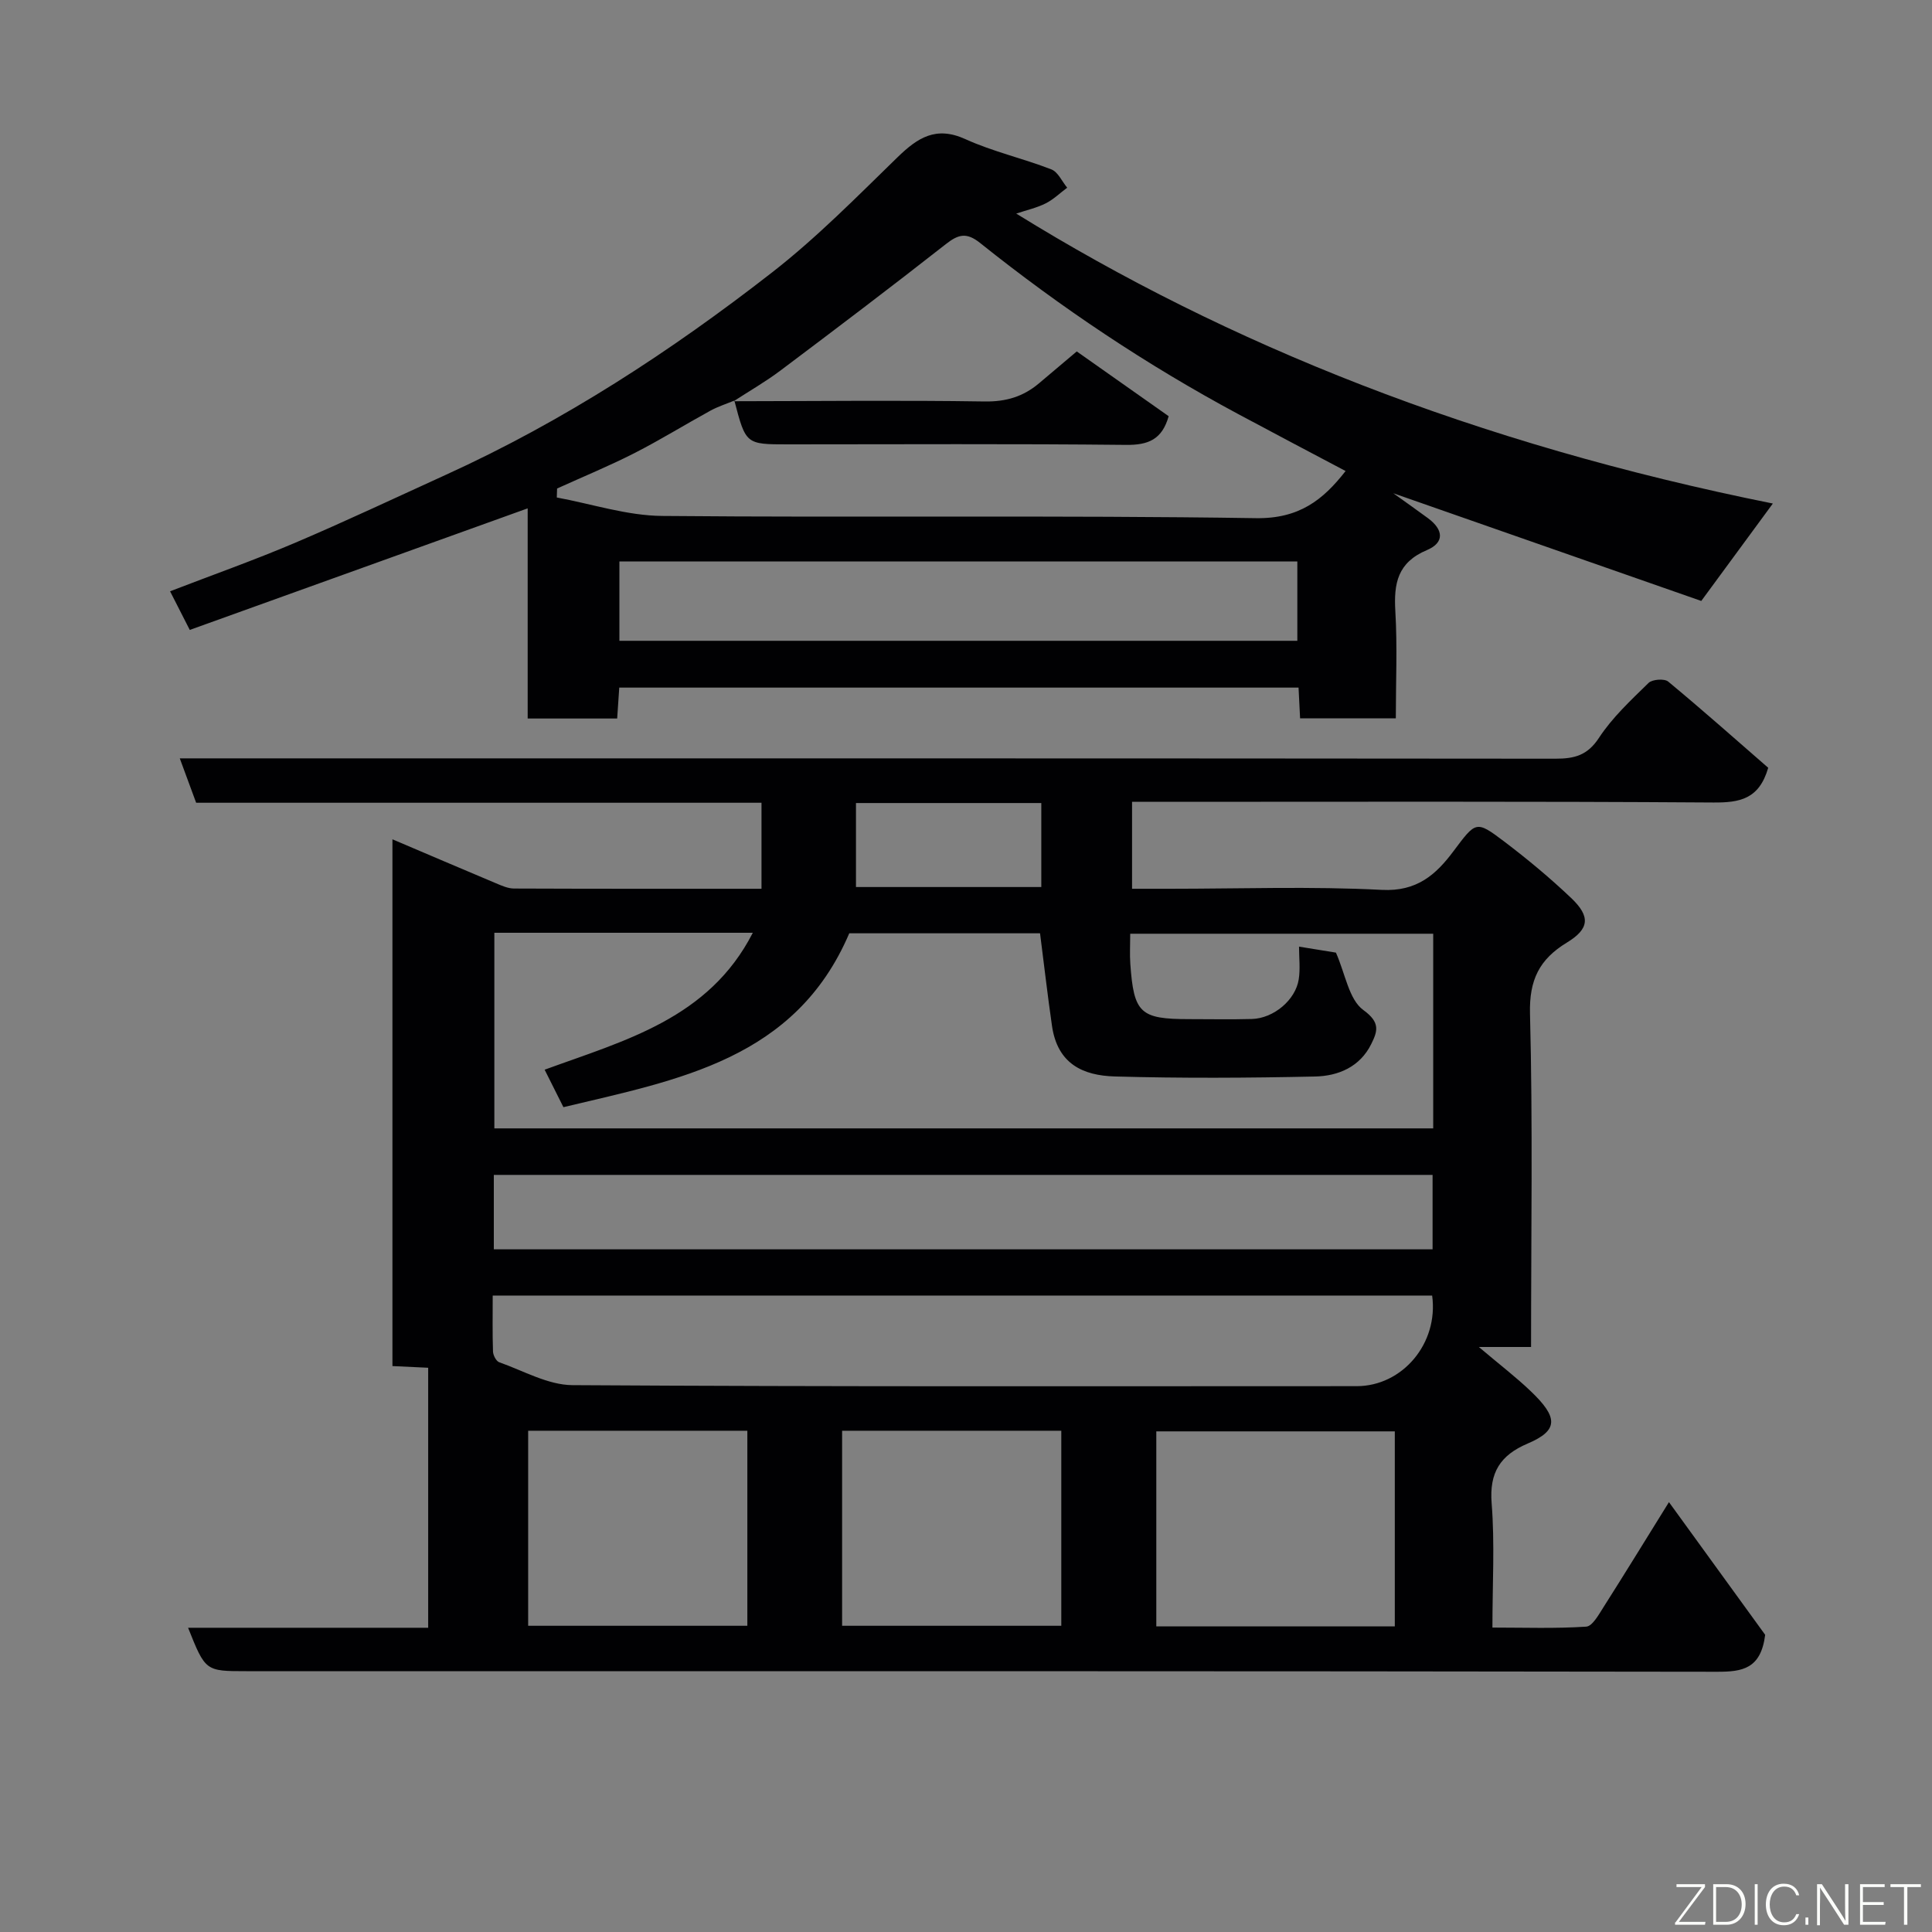 <svg enable-background="new 0 0 400 400" viewBox="0 0 400 400" xmlns="http://www.w3.org/2000/svg"><rect x="0" y="0" width="400" height="400" fill="#808080" stroke="none"/><path d="m38.94 337.01h49.71c0-18 0-35.72 0-53.83-2.41-.12-4.81-.23-7.4-.35 0-36.38 0-72.44 0-109.06 7.41 3.15 14.41 6.15 21.43 9.1 1.19.5 2.47 1.08 3.71 1.09 16.98.07 33.95.05 51.27.05 0-6 0-11.71 0-17.81-39.01 0-77.94 0-117.05 0-1.15-3.11-2.2-5.96-3.39-9.19h8.35c92.16 0 184.32-.02 276.48.07 3.93 0 6.62-.68 9-4.32 2.77-4.23 6.62-7.8 10.27-11.37.77-.75 3.27-.93 4.06-.28 7.11 5.89 14.01 12.02 20.71 17.85-1.88 6.5-5.88 7.23-11.38 7.19-38.16-.26-76.33-.14-114.49-.14-1.82 0-3.65 0-5.84 0v18h7.76c14.67 0 29.36-.53 43.98.23 7.2.37 11.15-3.13 14.76-7.95 4.67-6.22 4.67-6.51 10.46-2.13 4.85 3.67 9.55 7.58 13.95 11.76 4.04 3.84 3.79 6.39-.9 9.24-5.67 3.45-7.8 7.71-7.62 14.7.59 22.8.22 45.62.22 69.02-3.26 0-6.29 0-10.81 0 4.37 3.7 7.71 6.25 10.73 9.14 5.71 5.44 5.8 8.12-.62 10.85-5.68 2.42-7.97 5.99-7.46 12.4.66 8.27.16 16.63.16 25.7 6.6 0 13.03.23 19.42-.19 1.29-.09 2.61-2.52 3.6-4.07 4.37-6.87 8.62-13.81 13.53-21.71 7.23 9.97 13.9 19.17 19.92 27.47-.89 7.07-4.72 7.66-9.97 7.65-101.48-.16-202.98-.12-304.47-.12-8.49 0-8.49 0-12.08-8.99zm63.41-143.89v40.5h194.38c0-13.65 0-26.91 0-40.3-20.99 0-41.71 0-62.73 0 0 2.29-.12 4.27.02 6.23.72 10.24 2.05 11.45 12.19 11.45 4.33 0 8.67.09 12.99-.03 4.48-.13 9.03-3.92 9.69-8.22.34-2.17.06-4.43.06-6.76 3.44.56 6 .98 7.64 1.24 1.95 4.4 2.68 9.71 5.68 11.89 3.57 2.58 2.93 4.4 1.64 7.02-2.34 4.76-6.85 6.64-11.63 6.74-13.82.3-27.66.38-41.48-.01-6.55-.19-11.86-2.57-13-10.49-.91-6.29-1.63-12.6-2.47-19.15-13.12 0-26.39 0-39.5 0-11.15 26.14-35.44 30.32-59.18 36-1.33-2.65-2.55-5.08-3.89-7.76 16.61-6.07 33.99-10.55 43.1-28.35-18.17 0-35.65 0-53.51 0zm-.34 75.12c0 4.01-.07 7.8.06 11.58.03.78.66 2 1.29 2.22 5.01 1.76 10.09 4.71 15.16 4.74 54.12.34 108.24.21 162.36.21 9.49 0 16.99-8.87 15.63-18.76-64.65.01-129.34.01-194.5.01zm.23-9.58h194.36c0-5.4 0-10.46 0-15.41-64.98 0-129.55 0-194.36 0zm186.54 37.69c-16.78 0-33.15 0-49.38 0v40.38h49.38c0-13.52 0-26.77 0-40.38zm-179.43-.13v40.38h45.38c0-13.65 0-26.91 0-40.38-15.18 0-30.1 0-45.38 0zm65 0v40.38h45.38c0-13.65 0-26.91 0-40.38-15.18 0-30.1 0-45.38 0zm2.87-112.57h38.37c0-6.07 0-11.79 0-17.39-12.99 0-25.57 0-38.37 0z" fill="#010103"/><path d="m39.29 130.42c-1.62-3.17-2.8-5.49-4.08-8 8.69-3.35 17.37-6.42 25.84-10.02 10.5-4.47 20.83-9.35 31.22-14.08 24.35-11.07 46.61-25.58 67.62-41.95 9.23-7.19 17.52-15.63 25.93-23.81 4.17-4.05 7.95-6.53 14.06-3.75 5.7 2.59 11.93 3.98 17.79 6.26 1.38.53 2.2 2.49 3.28 3.79-1.48 1.1-2.84 2.44-4.46 3.25-1.85.93-3.94 1.39-6.09 2.11 43.7 27.05 94.98 47.64 156.65 60.03-4.7 6.4-9.5 12.92-14.82 20.17-20.5-7.17-41.6-14.55-63.77-22.3 2.93 2.1 5.08 3.61 7.18 5.16 3.24 2.39 3.46 5.06-.21 6.61-6.08 2.56-6.88 6.89-6.54 12.65.43 7.27.1 14.59.1 22.18-6.77 0-13.16 0-19.82 0-.11-2.12-.21-4.07-.32-6.36-46.79 0-93.51 0-140.64 0-.14 2.04-.28 4.1-.43 6.4-6.15 0-12.09 0-18.53 0 0-14.36 0-28.76 0-43.51-23.51 8.45-46.49 16.72-69.96 25.17zm112.75-47.49c-1.65.69-3.37 1.23-4.93 2.08-5.29 2.9-10.44 6.09-15.81 8.83-5.21 2.65-10.63 4.88-15.96 7.3-.02.62-.04 1.24-.06 1.86 7.27 1.34 14.54 3.76 21.83 3.82 40.97.37 81.94-.17 122.9.46 8.96.14 13.9-3.76 18.58-9.76-7.56-4-14.93-7.87-22.27-11.81-18.89-10.14-36.65-22.01-53.38-35.39-2.76-2.21-4.45-1.87-7.07.19-11.32 8.88-22.79 17.57-34.29 26.21-3.07 2.31-6.44 4.24-9.67 6.34-.01.01.13-.13.13-.13zm-23.8 49.74h140.36c0-5.73 0-11.11 0-16.42-46.97 0-93.55 0-140.36 0z" fill="#010103"/><path d="m151.9 83.07c17.32-.02 34.65-.22 51.96.05 4.42.07 7.97-1 11.22-3.73 2.52-2.12 5.02-4.24 7.85-6.63 6.36 4.48 12.73 8.97 19.03 13.41-1.37 4.84-4.23 5.99-8.84 5.94-23.32-.25-46.64-.11-69.96-.11-8.75 0-8.75 0-11.12-9.07 0 0-.14.14-.14.14z" fill="#010103"/><g fill="#fbfcfa"><path d="m346.9 398 5.4-7.3h-5.2v-.6h5.9v.6l-5.4 7.2h5.5l-.1.6h-6.2v-.5z"/><path d="m354.7 390.1h2.8c2.3 0 3.9 1.6 3.9 4.1s-1.6 4.3-3.9 4.3h-2.8zm.6 7.8h2c2.2 0 3.3-1.6 3.3-3.6 0-1.8-1-3.6-3.3-3.6h-2z"/><path d="m363.9 390.1v8.4h-.6v-8.4h1.6z"/><path d="m372.5 396.3c-.4 1.3-1.4 2.3-3.2 2.3-2.4 0-3.7-1.9-3.7-4.3 0-2.3 1.2-4.3 3.7-4.3 1.8 0 2.9 1 3.2 2.4h-.6c-.4-1.1-1.1-1.8-2.5-1.8-2.1 0-3 1.9-3 3.7s.9 3.7 3 3.7c1.4 0 2.1-.7 2.5-1.7z"/><path d="m373.8 398.5v-1.5h.6v1.5z"/><path d="m376.2 398.5v-8.4h1c1.3 2 4.4 6.7 4.9 7.6-.1-1.2-.1-2.4-.1-3.8v-3.8h.7v8.4h-.9c-1.2-1.9-4.4-6.8-5-7.7.1 1.1 0 2.3 0 3.9v3.9h-.6z"/><path d="m390 394.4h-4.3v3.5h4.7l-.1.6h-5.2v-8.4h5.1v.6h-4.5v3.1h4.3z"/><path d="m394.2 390.7h-2.8v-.6h6.3v.6h-2.8v7.8h-.7z"/></g></svg>